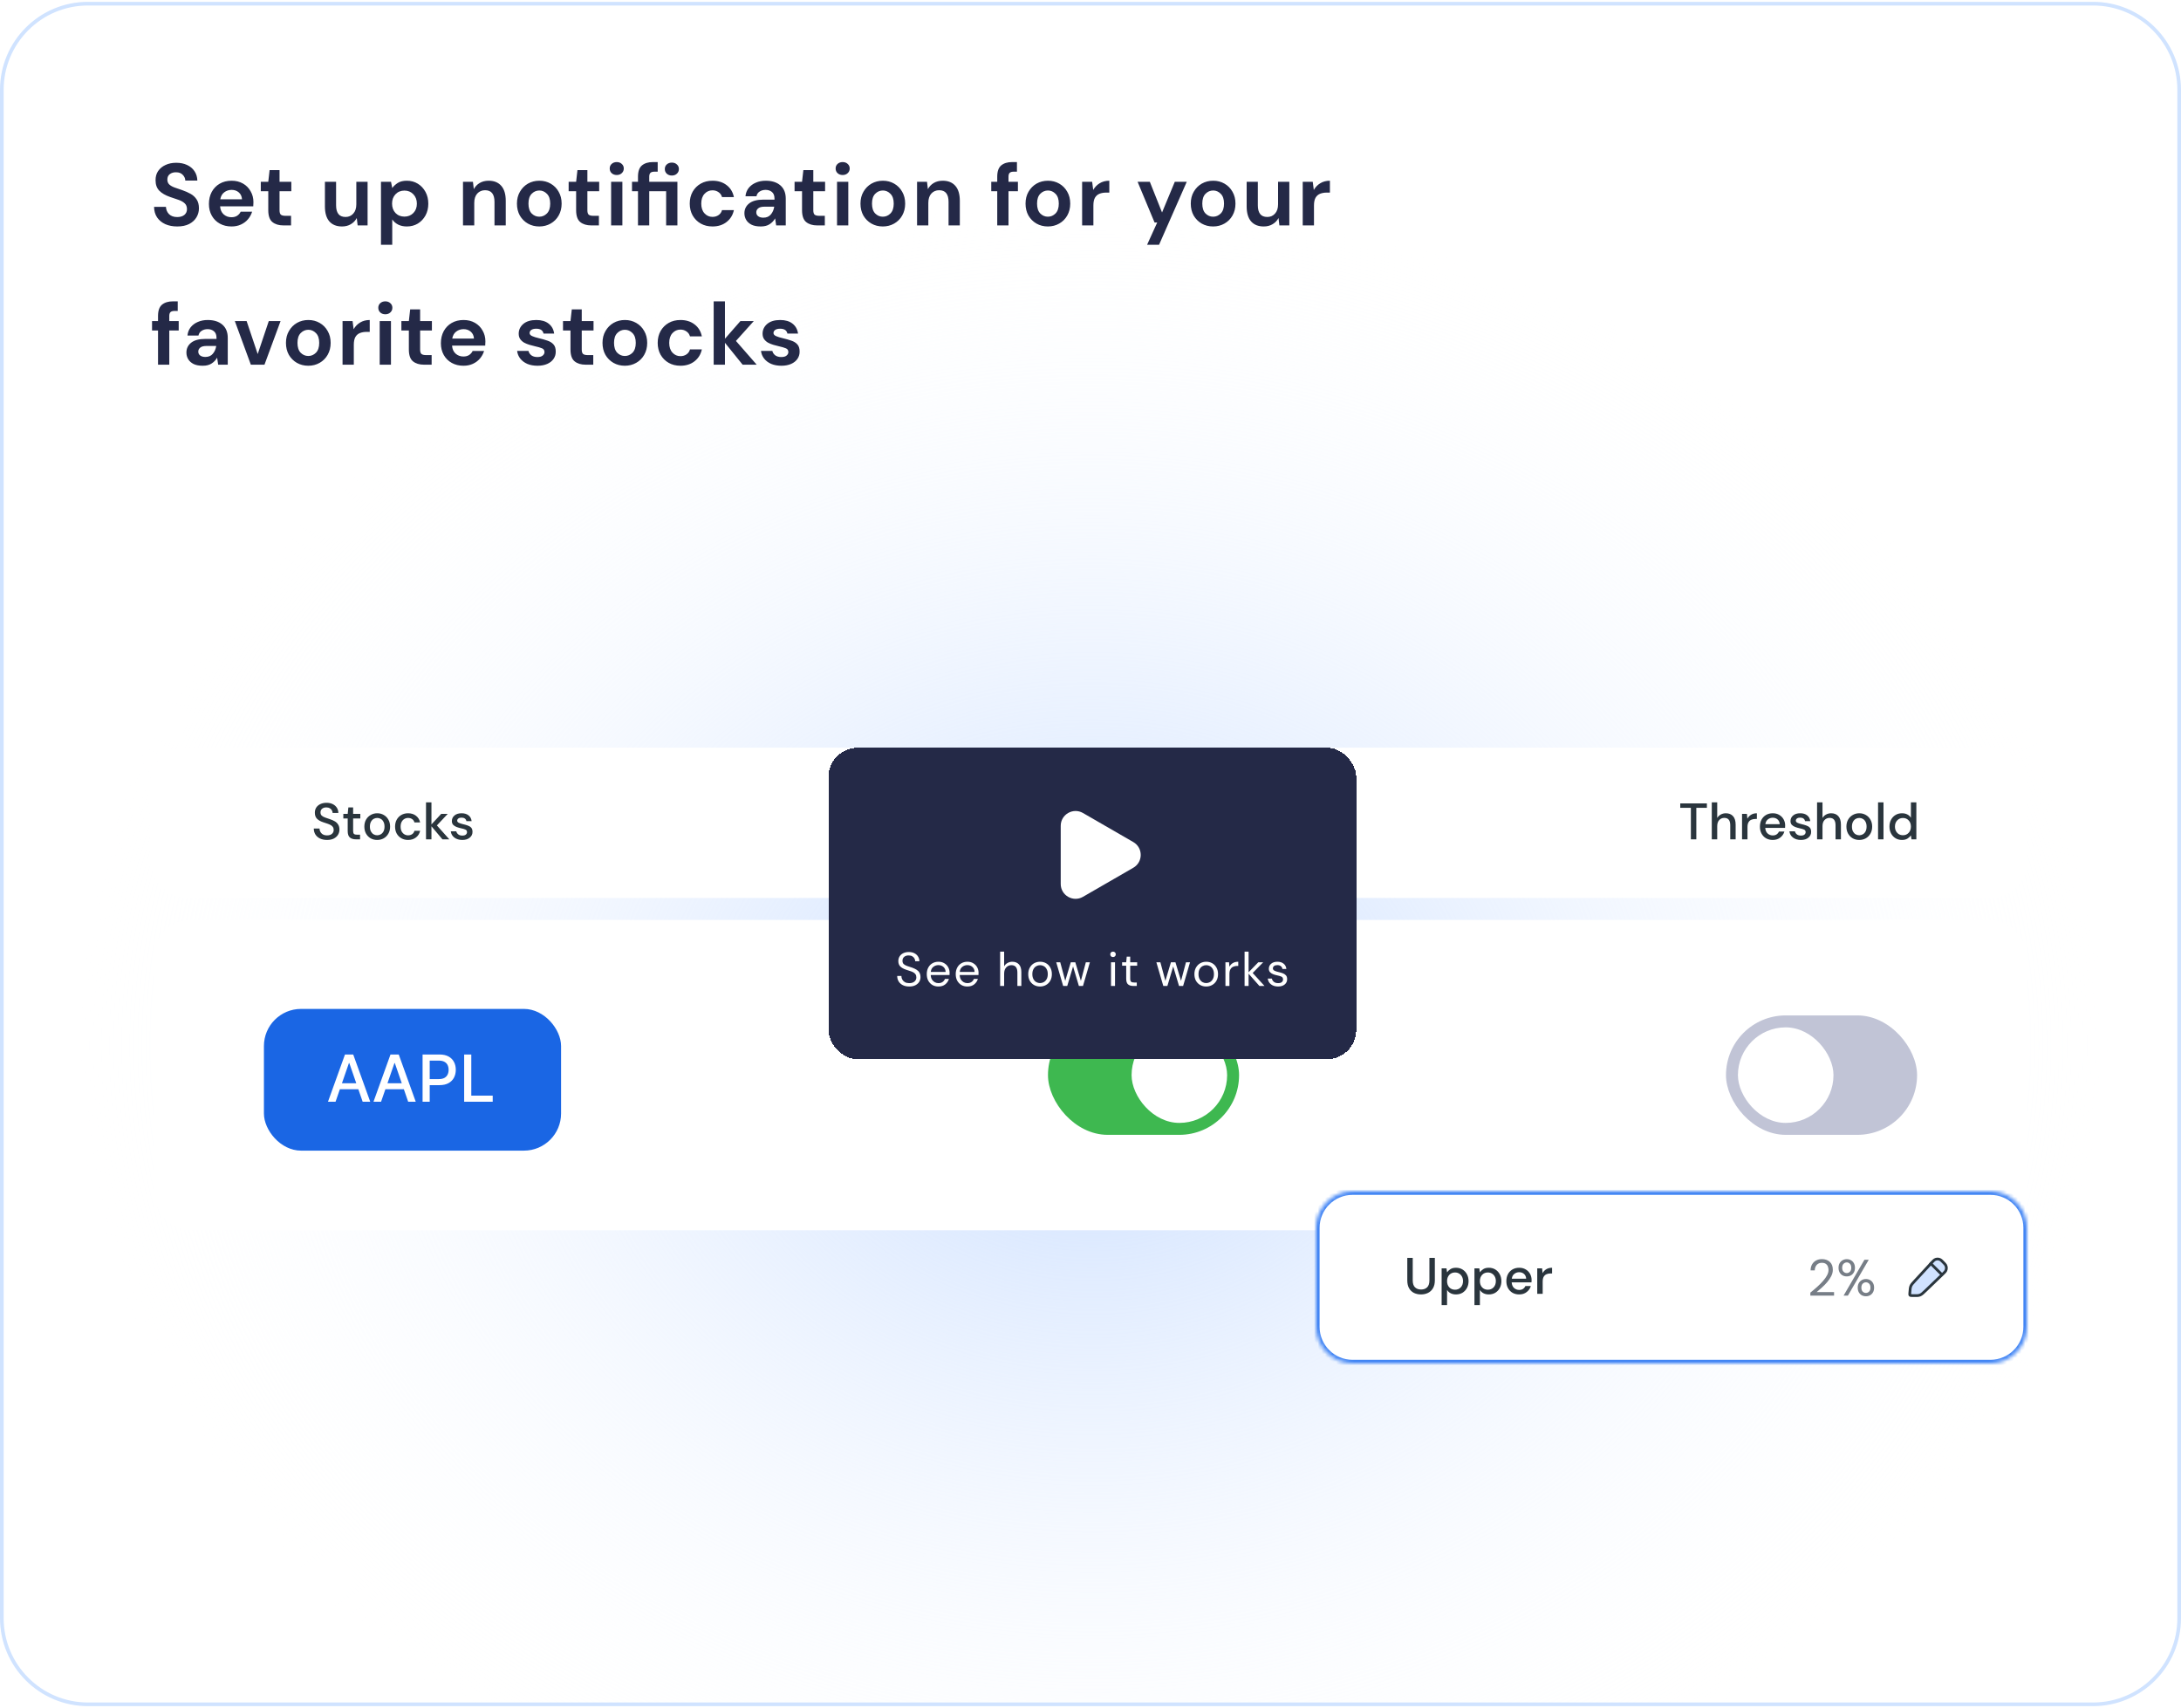 <svg width="595" height="466" viewBox="0 0 595 466" fill="none" xmlns="http://www.w3.org/2000/svg">
<path d="M24 1H571C583.979 1 594.5 11.521 594.5 24.5V441.5C594.5 454.479 583.979 465 571 465H24C11.021 465 0.5 454.479 0.5 441.5V24.5C0.5 11.521 11.021 1 24 1Z" fill="white"/>
<path d="M24 1H571C583.979 1 594.5 11.521 594.5 24.5V441.5C594.5 454.479 583.979 465 571 465H24C11.021 465 0.5 454.479 0.5 441.5V24.5C0.5 11.521 11.021 1 24 1Z" fill="url(#paint0_radial_2714_76093)"/>
<path d="M48.368 61.788C47.136 61.788 46.048 61.58 45.104 61.164C44.16 60.732 43.416 60.124 42.872 59.34C42.328 58.54 42.048 57.572 42.032 56.436H45.272C45.304 57.22 45.584 57.884 46.112 58.428C46.656 58.956 47.4 59.22 48.344 59.22C49.16 59.22 49.808 59.028 50.288 58.644C50.768 58.244 51.008 57.716 51.008 57.06C51.008 56.372 50.792 55.836 50.36 55.452C49.944 55.068 49.384 54.756 48.68 54.516C47.976 54.276 47.224 54.02 46.424 53.748C45.128 53.3 44.136 52.724 43.448 52.02C42.776 51.316 42.44 50.38 42.44 49.212C42.424 48.22 42.656 47.372 43.136 46.668C43.632 45.948 44.304 45.396 45.152 45.012C46 44.612 46.976 44.412 48.08 44.412C49.2 44.412 50.184 44.612 51.032 45.012C51.896 45.412 52.568 45.972 53.048 46.692C53.544 47.412 53.808 48.268 53.84 49.26H50.552C50.536 48.668 50.304 48.148 49.856 47.7C49.424 47.236 48.816 47.004 48.032 47.004C47.36 46.988 46.792 47.156 46.328 47.508C45.88 47.844 45.656 48.34 45.656 48.996C45.656 49.556 45.832 50.004 46.184 50.34C46.536 50.66 47.016 50.932 47.624 51.156C48.232 51.38 48.928 51.62 49.712 51.876C50.544 52.164 51.304 52.5 51.992 52.884C52.68 53.268 53.232 53.78 53.648 54.42C54.064 55.044 54.272 55.852 54.272 56.844C54.272 57.724 54.048 58.54 53.6 59.292C53.152 60.044 52.488 60.652 51.608 61.116C50.728 61.564 49.648 61.788 48.368 61.788ZM63.164 61.788C61.964 61.788 60.9 61.532 59.972 61.02C59.044 60.508 58.316 59.788 57.788 58.86C57.26 57.932 56.996 56.86 56.996 55.644C56.996 54.412 57.252 53.316 57.764 52.356C58.292 51.396 59.012 50.652 59.924 50.124C60.852 49.58 61.94 49.308 63.188 49.308C64.356 49.308 65.388 49.564 66.284 50.076C67.18 50.588 67.876 51.292 68.372 52.188C68.884 53.068 69.14 54.052 69.14 55.14C69.14 55.316 69.132 55.5 69.116 55.692C69.116 55.884 69.108 56.084 69.092 56.292H60.044C60.108 57.22 60.428 57.948 61.004 58.476C61.596 59.004 62.308 59.268 63.14 59.268C63.764 59.268 64.284 59.132 64.7 58.86C65.132 58.572 65.452 58.204 65.66 57.756H68.78C68.556 58.508 68.18 59.196 67.652 59.82C67.14 60.428 66.5 60.908 65.732 61.26C64.98 61.612 64.124 61.788 63.164 61.788ZM63.188 51.804C62.436 51.804 61.772 52.02 61.196 52.452C60.62 52.868 60.252 53.508 60.092 54.372H66.02C65.972 53.588 65.684 52.964 65.156 52.5C64.628 52.036 63.972 51.804 63.188 51.804ZM77.317 61.5C76.069 61.5 75.069 61.196 74.317 60.588C73.565 59.98 73.189 58.9 73.189 57.348V52.164H71.149V49.596H73.189L73.549 46.404H76.261V49.596H79.477V52.164H76.261V57.372C76.261 57.948 76.381 58.348 76.621 58.572C76.877 58.78 77.309 58.884 77.917 58.884H79.405V61.5H77.317ZM93.297 61.788C91.809 61.788 90.657 61.324 89.841 60.396C89.041 59.468 88.641 58.108 88.641 56.316V49.596H91.689V56.028C91.689 57.052 91.897 57.836 92.313 58.38C92.729 58.924 93.385 59.196 94.281 59.196C95.129 59.196 95.825 58.892 96.369 58.284C96.929 57.676 97.209 56.828 97.209 55.74V49.596H100.281V61.5H97.569L97.329 59.484C96.961 60.188 96.425 60.748 95.721 61.164C95.033 61.58 94.225 61.788 93.297 61.788ZM103.935 66.78V49.596H106.671L107.007 51.3C107.391 50.772 107.895 50.308 108.519 49.908C109.159 49.508 109.983 49.308 110.991 49.308C112.111 49.308 113.111 49.58 113.991 50.124C114.871 50.668 115.567 51.412 116.079 52.356C116.591 53.3 116.847 54.372 116.847 55.572C116.847 56.772 116.591 57.844 116.079 58.788C115.567 59.716 114.871 60.452 113.991 60.996C113.111 61.524 112.111 61.788 110.991 61.788C110.095 61.788 109.311 61.62 108.639 61.284C107.967 60.948 107.423 60.476 107.007 59.868V66.78H103.935ZM110.343 59.1C111.319 59.1 112.127 58.772 112.767 58.116C113.407 57.46 113.727 56.612 113.727 55.572C113.727 54.532 113.407 53.676 112.767 53.004C112.127 52.332 111.319 51.996 110.343 51.996C109.351 51.996 108.535 52.332 107.895 53.004C107.271 53.66 106.959 54.508 106.959 55.548C106.959 56.588 107.271 57.444 107.895 58.116C108.535 58.772 109.351 59.1 110.343 59.1ZM126.31 61.5V49.596H129.022L129.262 51.612C129.63 50.908 130.158 50.348 130.846 49.932C131.55 49.516 132.374 49.308 133.318 49.308C134.79 49.308 135.934 49.772 136.75 50.7C137.566 51.628 137.974 52.988 137.974 54.78V61.5H134.902V55.068C134.902 54.044 134.694 53.26 134.278 52.716C133.862 52.172 133.214 51.9 132.334 51.9C131.47 51.9 130.758 52.204 130.198 52.812C129.654 53.42 129.382 54.268 129.382 55.356V61.5H126.31ZM147.124 61.788C145.972 61.788 144.932 61.524 144.004 60.996C143.092 60.468 142.364 59.74 141.82 58.812C141.292 57.868 141.028 56.78 141.028 55.548C141.028 54.316 141.3 53.236 141.844 52.308C142.388 51.364 143.116 50.628 144.028 50.1C144.956 49.572 145.996 49.308 147.148 49.308C148.284 49.308 149.308 49.572 150.22 50.1C151.148 50.628 151.876 51.364 152.404 52.308C152.948 53.236 153.22 54.316 153.22 55.548C153.22 56.78 152.948 57.868 152.404 58.812C151.876 59.74 151.148 60.468 150.22 60.996C149.292 61.524 148.26 61.788 147.124 61.788ZM147.124 59.124C147.924 59.124 148.62 58.828 149.212 58.236C149.804 57.628 150.1 56.732 150.1 55.548C150.1 54.364 149.804 53.476 149.212 52.884C148.62 52.276 147.932 51.972 147.148 51.972C146.332 51.972 145.628 52.276 145.036 52.884C144.46 53.476 144.172 54.364 144.172 55.548C144.172 56.732 144.46 57.628 145.036 58.236C145.628 58.828 146.324 59.124 147.124 59.124ZM161.302 61.5C160.054 61.5 159.054 61.196 158.302 60.588C157.55 59.98 157.174 58.9 157.174 57.348V52.164H155.134V49.596H157.174L157.534 46.404H160.246V49.596H163.462V52.164H160.246V57.372C160.246 57.948 160.366 58.348 160.605 58.572C160.862 58.78 161.294 58.884 161.902 58.884H163.39V61.5H161.302ZM168.255 47.748C167.695 47.748 167.231 47.58 166.863 47.244C166.511 46.908 166.335 46.484 166.335 45.972C166.335 45.46 166.511 45.044 166.863 44.724C167.231 44.388 167.695 44.22 168.255 44.22C168.815 44.22 169.271 44.388 169.623 44.724C169.991 45.044 170.175 45.46 170.175 45.972C170.175 46.484 169.991 46.908 169.623 47.244C169.271 47.58 168.815 47.748 168.255 47.748ZM166.719 61.5V49.596H169.791V61.5H166.719ZM174.05 61.5V52.164H172.418V49.596H174.05V48.204C174.05 46.764 174.41 45.74 175.13 45.132C175.866 44.524 176.858 44.22 178.105 44.22H179.426V46.836H178.586C178.058 46.836 177.682 46.94 177.458 47.148C177.234 47.356 177.122 47.708 177.122 48.204V49.596H184.802V61.5H181.73V52.164H177.122V61.5H174.05ZM183.29 47.892C182.73 47.892 182.266 47.724 181.898 47.388C181.546 47.052 181.37 46.628 181.37 46.116C181.37 45.604 181.546 45.188 181.898 44.868C182.266 44.532 182.73 44.364 183.29 44.364C183.85 44.364 184.306 44.532 184.658 44.868C185.026 45.188 185.21 45.604 185.21 46.116C185.21 46.628 185.026 47.052 184.658 47.388C184.306 47.724 183.85 47.892 183.29 47.892ZM194.384 61.788C193.168 61.788 192.096 61.524 191.168 60.996C190.24 60.468 189.504 59.732 188.96 58.788C188.432 57.844 188.168 56.764 188.168 55.548C188.168 54.332 188.432 53.252 188.96 52.308C189.504 51.364 190.24 50.628 191.168 50.1C192.096 49.572 193.168 49.308 194.384 49.308C195.904 49.308 197.184 49.708 198.224 50.508C199.264 51.292 199.928 52.38 200.216 53.772H196.976C196.816 53.196 196.496 52.748 196.016 52.428C195.552 52.092 195 51.924 194.36 51.924C193.512 51.924 192.792 52.244 192.2 52.884C191.608 53.524 191.312 54.412 191.312 55.548C191.312 56.684 191.608 57.572 192.2 58.212C192.792 58.852 193.512 59.172 194.36 59.172C195 59.172 195.552 59.012 196.016 58.692C196.496 58.372 196.816 57.916 196.976 57.324H200.216C199.928 58.668 199.264 59.748 198.224 60.564C197.184 61.38 195.904 61.788 194.384 61.788ZM207.547 61.788C206.523 61.788 205.683 61.628 205.027 61.308C204.371 60.972 203.883 60.532 203.563 59.988C203.243 59.444 203.083 58.844 203.083 58.188C203.083 57.084 203.515 56.188 204.379 55.5C205.243 54.812 206.539 54.468 208.267 54.468H211.291V54.18C211.291 53.364 211.059 52.764 210.595 52.38C210.131 51.996 209.555 51.804 208.867 51.804C208.243 51.804 207.699 51.956 207.235 52.26C206.771 52.548 206.483 52.98 206.371 53.556H203.371C203.451 52.692 203.739 51.94 204.235 51.3C204.747 50.66 205.403 50.172 206.203 49.836C207.003 49.484 207.899 49.308 208.891 49.308C210.587 49.308 211.923 49.732 212.899 50.58C213.875 51.428 214.363 52.628 214.363 54.18V61.5H211.747L211.459 59.58C211.107 60.22 210.611 60.748 209.971 61.164C209.347 61.58 208.539 61.788 207.547 61.788ZM208.243 59.388C209.123 59.388 209.803 59.1 210.283 58.524C210.779 57.948 211.091 57.236 211.219 56.388H208.603C207.787 56.388 207.203 56.54 206.851 56.844C206.499 57.132 206.323 57.492 206.323 57.924C206.323 58.388 206.499 58.748 206.851 59.004C207.203 59.26 207.667 59.388 208.243 59.388ZM222.934 61.5C221.686 61.5 220.686 61.196 219.934 60.588C219.182 59.98 218.806 58.9 218.806 57.348V52.164H216.766V49.596H218.806L219.166 46.404H221.878V49.596H225.094V52.164H221.878V57.372C221.878 57.948 221.998 58.348 222.238 58.572C222.494 58.78 222.926 58.884 223.534 58.884H225.022V61.5H222.934ZM229.888 47.748C229.328 47.748 228.864 47.58 228.496 47.244C228.144 46.908 227.968 46.484 227.968 45.972C227.968 45.46 228.144 45.044 228.496 44.724C228.864 44.388 229.328 44.22 229.888 44.22C230.448 44.22 230.904 44.388 231.256 44.724C231.624 45.044 231.808 45.46 231.808 45.972C231.808 46.484 231.624 46.908 231.256 47.244C230.904 47.58 230.448 47.748 229.888 47.748ZM228.352 61.5V49.596H231.424V61.5H228.352ZM240.842 61.788C239.69 61.788 238.65 61.524 237.722 60.996C236.81 60.468 236.082 59.74 235.538 58.812C235.01 57.868 234.746 56.78 234.746 55.548C234.746 54.316 235.018 53.236 235.562 52.308C236.106 51.364 236.834 50.628 237.746 50.1C238.674 49.572 239.714 49.308 240.866 49.308C242.002 49.308 243.026 49.572 243.938 50.1C244.866 50.628 245.594 51.364 246.122 52.308C246.666 53.236 246.938 54.316 246.938 55.548C246.938 56.78 246.666 57.868 246.122 58.812C245.594 59.74 244.866 60.468 243.938 60.996C243.01 61.524 241.978 61.788 240.842 61.788ZM240.842 59.124C241.642 59.124 242.338 58.828 242.93 58.236C243.522 57.628 243.818 56.732 243.818 55.548C243.818 54.364 243.522 53.476 242.93 52.884C242.338 52.276 241.65 51.972 240.866 51.972C240.05 51.972 239.346 52.276 238.754 52.884C238.178 53.476 237.89 54.364 237.89 55.548C237.89 56.732 238.178 57.628 238.754 58.236C239.346 58.828 240.042 59.124 240.842 59.124ZM250.185 61.5V49.596H252.897L253.137 51.612C253.505 50.908 254.033 50.348 254.721 49.932C255.425 49.516 256.249 49.308 257.193 49.308C258.665 49.308 259.809 49.772 260.625 50.7C261.441 51.628 261.849 52.988 261.849 54.78V61.5H258.777V55.068C258.777 54.044 258.569 53.26 258.153 52.716C257.737 52.172 257.089 51.9 256.209 51.9C255.345 51.9 254.633 52.204 254.073 52.812C253.529 53.42 253.257 54.268 253.257 55.356V61.5H250.185ZM272.057 61.5V52.164H270.425V49.596H272.057V48.204C272.057 46.764 272.417 45.74 273.137 45.132C273.873 44.524 274.865 44.22 276.113 44.22H277.433V46.836H276.593C276.065 46.836 275.689 46.94 275.465 47.148C275.241 47.356 275.129 47.708 275.129 48.204V49.596H277.697V52.164H275.129V61.5H272.057ZM285.874 61.788C284.722 61.788 283.682 61.524 282.754 60.996C281.842 60.468 281.114 59.74 280.57 58.812C280.042 57.868 279.778 56.78 279.778 55.548C279.778 54.316 280.05 53.236 280.594 52.308C281.138 51.364 281.866 50.628 282.778 50.1C283.706 49.572 284.746 49.308 285.898 49.308C287.034 49.308 288.058 49.572 288.97 50.1C289.898 50.628 290.626 51.364 291.154 52.308C291.698 53.236 291.97 54.316 291.97 55.548C291.97 56.78 291.698 57.868 291.154 58.812C290.626 59.74 289.898 60.468 288.97 60.996C288.042 61.524 287.01 61.788 285.874 61.788ZM285.874 59.124C286.674 59.124 287.37 58.828 287.962 58.236C288.554 57.628 288.85 56.732 288.85 55.548C288.85 54.364 288.554 53.476 287.962 52.884C287.37 52.276 286.682 51.972 285.898 51.972C285.082 51.972 284.378 52.276 283.786 52.884C283.21 53.476 282.922 54.364 282.922 55.548C282.922 56.732 283.21 57.628 283.786 58.236C284.378 58.828 285.074 59.124 285.874 59.124ZM295.216 61.5V49.596H297.952L298.24 51.828C298.672 51.06 299.256 50.452 299.992 50.004C300.744 49.54 301.624 49.308 302.632 49.308V52.548H301.768C301.096 52.548 300.496 52.652 299.968 52.86C299.44 53.068 299.024 53.428 298.72 53.94C298.432 54.452 298.288 55.164 298.288 56.076V61.5H295.216ZM312.939 66.78L315.699 60.708H314.979L310.347 49.596H313.683L317.019 57.972L320.499 49.596H323.763L316.203 66.78H312.939ZM330.952 61.788C329.8 61.788 328.76 61.524 327.832 60.996C326.92 60.468 326.192 59.74 325.648 58.812C325.12 57.868 324.856 56.78 324.856 55.548C324.856 54.316 325.128 53.236 325.672 52.308C326.216 51.364 326.944 50.628 327.856 50.1C328.784 49.572 329.824 49.308 330.976 49.308C332.112 49.308 333.136 49.572 334.048 50.1C334.976 50.628 335.704 51.364 336.232 52.308C336.776 53.236 337.048 54.316 337.048 55.548C337.048 56.78 336.776 57.868 336.232 58.812C335.704 59.74 334.976 60.468 334.048 60.996C333.12 61.524 332.088 61.788 330.952 61.788ZM330.952 59.124C331.752 59.124 332.448 58.828 333.04 58.236C333.632 57.628 333.928 56.732 333.928 55.548C333.928 54.364 333.632 53.476 333.04 52.884C332.448 52.276 331.76 51.972 330.976 51.972C330.16 51.972 329.456 52.276 328.864 52.884C328.288 53.476 328 54.364 328 55.548C328 56.732 328.288 57.628 328.864 58.236C329.456 58.828 330.152 59.124 330.952 59.124ZM344.758 61.788C343.27 61.788 342.118 61.324 341.302 60.396C340.502 59.468 340.102 58.108 340.102 56.316V49.596H343.15V56.028C343.15 57.052 343.358 57.836 343.774 58.38C344.19 58.924 344.846 59.196 345.742 59.196C346.59 59.196 347.286 58.892 347.83 58.284C348.39 57.676 348.67 56.828 348.67 55.74V49.596H351.742V61.5H349.03L348.79 59.484C348.422 60.188 347.886 60.748 347.182 61.164C346.494 61.58 345.686 61.788 344.758 61.788ZM355.396 61.5V49.596H358.132L358.42 51.828C358.852 51.06 359.436 50.452 360.172 50.004C360.924 49.54 361.804 49.308 362.812 49.308V52.548H361.948C361.276 52.548 360.676 52.652 360.148 52.86C359.62 53.068 359.204 53.428 358.9 53.94C358.612 54.452 358.468 55.164 358.468 56.076V61.5H355.396ZM43.112 99.5V90.164H41.48V87.596H43.112V86.204C43.112 84.764 43.472 83.74 44.192 83.132C44.928 82.524 45.92 82.22 47.168 82.22H48.488V84.836H47.648C47.12 84.836 46.744 84.94 46.52 85.148C46.296 85.356 46.184 85.708 46.184 86.204V87.596H48.752V90.164H46.184V99.5H43.112ZM55.32 99.788C54.296 99.788 53.456 99.628 52.8 99.308C52.144 98.972 51.656 98.532 51.336 97.988C51.016 97.444 50.856 96.844 50.856 96.188C50.856 95.084 51.288 94.188 52.152 93.5C53.016 92.812 54.312 92.468 56.04 92.468H59.064V92.18C59.064 91.364 58.832 90.764 58.368 90.38C57.904 89.996 57.328 89.804 56.64 89.804C56.016 89.804 55.472 89.956 55.008 90.26C54.544 90.548 54.256 90.98 54.144 91.556H51.144C51.224 90.692 51.512 89.94 52.008 89.3C52.52 88.66 53.176 88.172 53.976 87.836C54.776 87.484 55.672 87.308 56.664 87.308C58.36 87.308 59.696 87.732 60.672 88.58C61.648 89.428 62.136 90.628 62.136 92.18V99.5H59.52L59.232 97.58C58.88 98.22 58.384 98.748 57.744 99.164C57.12 99.58 56.312 99.788 55.32 99.788ZM56.016 97.388C56.896 97.388 57.576 97.1 58.056 96.524C58.552 95.948 58.864 95.236 58.992 94.388H56.376C55.56 94.388 54.976 94.54 54.624 94.844C54.272 95.132 54.096 95.492 54.096 95.924C54.096 96.388 54.272 96.748 54.624 97.004C54.976 97.26 55.44 97.388 56.016 97.388ZM68.432 99.5L64.064 87.596H67.28L70.304 96.596L73.328 87.596H76.544L72.152 99.5H68.432ZM84.108 99.788C82.956 99.788 81.916 99.524 80.988 98.996C80.076 98.468 79.348 97.74 78.804 96.812C78.276 95.868 78.012 94.78 78.012 93.548C78.012 92.316 78.284 91.236 78.828 90.308C79.372 89.364 80.1 88.628 81.012 88.1C81.94 87.572 82.98 87.308 84.132 87.308C85.268 87.308 86.292 87.572 87.204 88.1C88.132 88.628 88.86 89.364 89.388 90.308C89.932 91.236 90.204 92.316 90.204 93.548C90.204 94.78 89.932 95.868 89.388 96.812C88.86 97.74 88.132 98.468 87.204 98.996C86.276 99.524 85.244 99.788 84.108 99.788ZM84.108 97.124C84.908 97.124 85.604 96.828 86.196 96.236C86.788 95.628 87.084 94.732 87.084 93.548C87.084 92.364 86.788 91.476 86.196 90.884C85.604 90.276 84.916 89.972 84.132 89.972C83.316 89.972 82.612 90.276 82.02 90.884C81.444 91.476 81.156 92.364 81.156 93.548C81.156 94.732 81.444 95.628 82.02 96.236C82.612 96.828 83.308 97.124 84.108 97.124ZM93.451 99.5V87.596H96.187L96.475 89.828C96.907 89.06 97.491 88.452 98.227 88.004C98.979 87.54 99.859 87.308 100.867 87.308V90.548H100.003C99.331 90.548 98.731 90.652 98.203 90.86C97.675 91.068 97.259 91.428 96.955 91.94C96.667 92.452 96.523 93.164 96.523 94.076V99.5H93.451ZM105.122 85.748C104.562 85.748 104.098 85.58 103.73 85.244C103.378 84.908 103.202 84.484 103.202 83.972C103.202 83.46 103.378 83.044 103.73 82.724C104.098 82.388 104.562 82.22 105.122 82.22C105.682 82.22 106.138 82.388 106.49 82.724C106.858 83.044 107.042 83.46 107.042 83.972C107.042 84.484 106.858 84.908 106.49 85.244C106.138 85.58 105.682 85.748 105.122 85.748ZM103.586 99.5V87.596H106.658V99.5H103.586ZM115.669 99.5C114.421 99.5 113.421 99.196 112.669 98.588C111.917 97.98 111.541 96.9 111.541 95.348V90.164H109.501V87.596H111.541L111.901 84.404H114.613V87.596H117.829V90.164H114.613V95.372C114.613 95.948 114.733 96.348 114.973 96.572C115.229 96.78 115.661 96.884 116.269 96.884H117.757V99.5H115.669ZM126.446 99.788C125.246 99.788 124.182 99.532 123.254 99.02C122.326 98.508 121.598 97.788 121.07 96.86C120.542 95.932 120.278 94.86 120.278 93.644C120.278 92.412 120.534 91.316 121.046 90.356C121.574 89.396 122.294 88.652 123.206 88.124C124.134 87.58 125.222 87.308 126.47 87.308C127.638 87.308 128.67 87.564 129.566 88.076C130.462 88.588 131.158 89.292 131.654 90.188C132.166 91.068 132.422 92.052 132.422 93.14C132.422 93.316 132.414 93.5 132.398 93.692C132.398 93.884 132.39 94.084 132.374 94.292H123.326C123.39 95.22 123.71 95.948 124.286 96.476C124.878 97.004 125.59 97.268 126.422 97.268C127.046 97.268 127.566 97.132 127.982 96.86C128.414 96.572 128.734 96.204 128.942 95.756H132.062C131.838 96.508 131.462 97.196 130.934 97.82C130.422 98.428 129.782 98.908 129.014 99.26C128.262 99.612 127.406 99.788 126.446 99.788ZM126.47 89.804C125.718 89.804 125.054 90.02 124.478 90.452C123.902 90.868 123.534 91.508 123.374 92.372H129.302C129.254 91.588 128.966 90.964 128.438 90.5C127.91 90.036 127.254 89.804 126.47 89.804ZM146.644 99.788C145.588 99.788 144.66 99.62 143.86 99.284C143.06 98.932 142.42 98.452 141.94 97.844C141.46 97.236 141.172 96.532 141.076 95.732H144.172C144.268 96.196 144.524 96.596 144.94 96.932C145.372 97.252 145.924 97.412 146.596 97.412C147.268 97.412 147.756 97.276 148.06 97.004C148.38 96.732 148.54 96.42 148.54 96.068C148.54 95.556 148.316 95.212 147.868 95.036C147.42 94.844 146.796 94.66 145.996 94.484C145.484 94.372 144.964 94.236 144.436 94.076C143.908 93.916 143.42 93.716 142.972 93.476C142.54 93.22 142.188 92.9 141.916 92.516C141.644 92.116 141.508 91.628 141.508 91.052C141.508 89.996 141.924 89.108 142.756 88.388C143.604 87.668 144.788 87.308 146.308 87.308C147.716 87.308 148.836 87.636 149.668 88.292C150.516 88.948 151.02 89.852 151.18 91.004H148.276C148.1 90.124 147.436 89.684 146.284 89.684C145.708 89.684 145.26 89.796 144.94 90.02C144.636 90.244 144.484 90.524 144.484 90.86C144.484 91.212 144.716 91.492 145.18 91.7C145.644 91.908 146.26 92.1 147.028 92.276C147.86 92.468 148.62 92.684 149.308 92.924C150.012 93.148 150.572 93.492 150.988 93.956C151.404 94.404 151.612 95.052 151.612 95.9C151.628 96.636 151.436 97.3 151.036 97.892C150.636 98.484 150.06 98.948 149.308 99.284C148.556 99.62 147.668 99.788 146.644 99.788ZM159.762 99.5C158.514 99.5 157.514 99.196 156.762 98.588C156.01 97.98 155.634 96.9 155.634 95.348V90.164H153.594V87.596H155.634L155.994 84.404H158.706V87.596H161.922V90.164H158.706V95.372C158.706 95.948 158.826 96.348 159.066 96.572C159.322 96.78 159.754 96.884 160.362 96.884H161.85V99.5H159.762ZM170.467 99.788C169.315 99.788 168.275 99.524 167.347 98.996C166.435 98.468 165.707 97.74 165.163 96.812C164.635 95.868 164.371 94.78 164.371 93.548C164.371 92.316 164.643 91.236 165.187 90.308C165.731 89.364 166.459 88.628 167.371 88.1C168.299 87.572 169.339 87.308 170.491 87.308C171.627 87.308 172.651 87.572 173.563 88.1C174.491 88.628 175.219 89.364 175.747 90.308C176.291 91.236 176.563 92.316 176.563 93.548C176.563 94.78 176.291 95.868 175.747 96.812C175.219 97.74 174.491 98.468 173.563 98.996C172.635 99.524 171.603 99.788 170.467 99.788ZM170.467 97.124C171.267 97.124 171.963 96.828 172.555 96.236C173.147 95.628 173.443 94.732 173.443 93.548C173.443 92.364 173.147 91.476 172.555 90.884C171.963 90.276 171.275 89.972 170.491 89.972C169.675 89.972 168.971 90.276 168.379 90.884C167.803 91.476 167.515 92.364 167.515 93.548C167.515 94.732 167.803 95.628 168.379 96.236C168.971 96.828 169.667 97.124 170.467 97.124ZM185.642 99.788C184.426 99.788 183.354 99.524 182.426 98.996C181.498 98.468 180.762 97.732 180.218 96.788C179.69 95.844 179.426 94.764 179.426 93.548C179.426 92.332 179.69 91.252 180.218 90.308C180.762 89.364 181.498 88.628 182.426 88.1C183.354 87.572 184.426 87.308 185.642 87.308C187.162 87.308 188.442 87.708 189.482 88.508C190.522 89.292 191.186 90.38 191.474 91.772H188.234C188.074 91.196 187.754 90.748 187.274 90.428C186.81 90.092 186.258 89.924 185.618 89.924C184.77 89.924 184.05 90.244 183.458 90.884C182.866 91.524 182.57 92.412 182.57 93.548C182.57 94.684 182.866 95.572 183.458 96.212C184.05 96.852 184.77 97.172 185.618 97.172C186.258 97.172 186.81 97.012 187.274 96.692C187.754 96.372 188.074 95.916 188.234 95.324H191.474C191.186 96.668 190.522 97.748 189.482 98.564C188.442 99.38 187.162 99.788 185.642 99.788ZM194.701 99.5V82.22H197.773V92.42L201.997 87.596H205.645L200.773 93.02L206.437 99.5H202.597L197.773 93.524V99.5H194.701ZM213.175 99.788C212.119 99.788 211.191 99.62 210.391 99.284C209.591 98.932 208.951 98.452 208.471 97.844C207.991 97.236 207.703 96.532 207.607 95.732H210.703C210.799 96.196 211.055 96.596 211.471 96.932C211.903 97.252 212.455 97.412 213.127 97.412C213.799 97.412 214.287 97.276 214.591 97.004C214.911 96.732 215.071 96.42 215.071 96.068C215.071 95.556 214.847 95.212 214.399 95.036C213.951 94.844 213.327 94.66 212.527 94.484C212.015 94.372 211.495 94.236 210.967 94.076C210.439 93.916 209.951 93.716 209.503 93.476C209.071 93.22 208.719 92.9 208.447 92.516C208.175 92.116 208.039 91.628 208.039 91.052C208.039 89.996 208.455 89.108 209.287 88.388C210.135 87.668 211.319 87.308 212.839 87.308C214.247 87.308 215.367 87.636 216.199 88.292C217.047 88.948 217.551 89.852 217.711 91.004H214.807C214.631 90.124 213.967 89.684 212.815 89.684C212.239 89.684 211.791 89.796 211.471 90.02C211.167 90.244 211.015 90.524 211.015 90.86C211.015 91.212 211.247 91.492 211.711 91.7C212.175 91.908 212.791 92.1 213.559 92.276C214.391 92.468 215.151 92.684 215.839 92.924C216.543 93.148 217.103 93.492 217.519 93.956C217.935 94.404 218.143 95.052 218.143 95.9C218.159 96.636 217.967 97.3 217.567 97.892C217.167 98.484 216.591 98.948 215.839 99.284C215.087 99.62 214.199 99.788 213.175 99.788Z" fill="#242947"/>
<g filter="url(#filter0_d_2714_76093)">
<rect x="41" y="177" width="512" height="41" rx="10" fill="white"/>
<path d="M89.228 202.168C88.509 202.168 87.879 202.042 87.338 201.79C86.797 201.538 86.372 201.179 86.064 200.712C85.765 200.245 85.611 199.69 85.602 199.046H87.17C87.179 199.569 87.361 200.012 87.716 200.376C88.071 200.74 88.57 200.922 89.214 200.922C89.783 200.922 90.227 200.787 90.544 200.516C90.871 200.236 91.034 199.881 91.034 199.452C91.034 199.107 90.955 198.827 90.796 198.612C90.647 198.397 90.437 198.22 90.166 198.08C89.905 197.94 89.601 197.814 89.256 197.702C88.911 197.59 88.547 197.469 88.164 197.338C87.408 197.086 86.839 196.759 86.456 196.358C86.083 195.957 85.896 195.429 85.896 194.776C85.887 194.225 86.013 193.745 86.274 193.334C86.545 192.923 86.918 192.606 87.394 192.382C87.879 192.149 88.444 192.032 89.088 192.032C89.723 192.032 90.278 192.149 90.754 192.382C91.239 192.615 91.617 192.942 91.888 193.362C92.159 193.773 92.299 194.253 92.308 194.804H90.74C90.74 194.552 90.675 194.314 90.544 194.09C90.413 193.857 90.222 193.665 89.97 193.516C89.718 193.367 89.41 193.292 89.046 193.292C88.579 193.283 88.192 193.399 87.884 193.642C87.585 193.885 87.436 194.221 87.436 194.65C87.436 195.033 87.548 195.327 87.772 195.532C87.996 195.737 88.304 195.91 88.696 196.05C89.088 196.181 89.536 196.335 90.04 196.512C90.525 196.671 90.959 196.862 91.342 197.086C91.725 197.31 92.028 197.604 92.252 197.968C92.485 198.332 92.602 198.794 92.602 199.354C92.602 199.849 92.476 200.311 92.224 200.74C91.972 201.16 91.594 201.505 91.09 201.776C90.586 202.037 89.965 202.168 89.228 202.168ZM97.081 202C96.399 202 95.858 201.837 95.457 201.51C95.055 201.174 94.855 200.581 94.855 199.732V196.302H93.665V195.056H94.855L95.037 193.292H96.338V195.056H98.299V196.302H96.338V199.732C96.338 200.115 96.418 200.381 96.576 200.53C96.745 200.67 97.029 200.74 97.43 200.74H98.228V202H97.081ZM102.899 202.168C102.236 202.168 101.639 202.019 101.107 201.72C100.584 201.412 100.169 200.987 99.861 200.446C99.553 199.895 99.399 199.256 99.399 198.528C99.399 197.8 99.553 197.165 99.861 196.624C100.178 196.073 100.603 195.649 101.135 195.35C101.667 195.042 102.26 194.888 102.913 194.888C103.576 194.888 104.168 195.042 104.691 195.35C105.223 195.649 105.643 196.073 105.951 196.624C106.268 197.165 106.427 197.8 106.427 198.528C106.427 199.256 106.268 199.895 105.951 200.446C105.643 200.987 105.223 201.412 104.691 201.72C104.159 202.019 103.562 202.168 102.899 202.168ZM102.899 200.894C103.254 200.894 103.58 200.805 103.879 200.628C104.187 200.451 104.434 200.189 104.621 199.844C104.808 199.489 104.901 199.051 104.901 198.528C104.901 198.005 104.808 197.571 104.621 197.226C104.444 196.871 104.201 196.605 103.893 196.428C103.594 196.251 103.268 196.162 102.913 196.162C102.558 196.162 102.227 196.251 101.919 196.428C101.62 196.605 101.378 196.871 101.191 197.226C101.004 197.571 100.911 198.005 100.911 198.528C100.911 199.051 101.004 199.489 101.191 199.844C101.378 200.189 101.62 200.451 101.919 200.628C102.218 200.805 102.544 200.894 102.899 200.894ZM111.322 202.168C110.64 202.168 110.029 202.014 109.488 201.706C108.956 201.398 108.536 200.973 108.228 200.432C107.929 199.881 107.78 199.247 107.78 198.528C107.78 197.809 107.929 197.179 108.228 196.638C108.536 196.087 108.956 195.658 109.488 195.35C110.029 195.042 110.64 194.888 111.322 194.888C112.18 194.888 112.899 195.112 113.478 195.56C114.066 196.008 114.444 196.615 114.612 197.38H113.058C112.964 196.997 112.759 196.699 112.442 196.484C112.124 196.269 111.751 196.162 111.322 196.162C110.958 196.162 110.622 196.255 110.314 196.442C110.006 196.619 109.758 196.885 109.572 197.24C109.385 197.585 109.292 198.015 109.292 198.528C109.292 199.041 109.385 199.475 109.572 199.83C109.758 200.175 110.006 200.441 110.314 200.628C110.622 200.815 110.958 200.908 111.322 200.908C111.751 200.908 112.124 200.801 112.442 200.586C112.759 200.371 112.964 200.068 113.058 199.676H114.612C114.453 200.423 114.08 201.025 113.492 201.482C112.904 201.939 112.18 202.168 111.322 202.168ZM116.221 202V191.92H117.705V197.926L120.365 195.056H122.143L119.189 198.206L122.577 202H120.701L117.705 198.444V202H116.221ZM126.13 202.168C125.253 202.168 124.529 201.953 123.96 201.524C123.391 201.095 123.064 200.525 122.98 199.816H124.478C124.553 200.133 124.73 200.409 125.01 200.642C125.29 200.866 125.659 200.978 126.116 200.978C126.564 200.978 126.891 200.885 127.096 200.698C127.301 200.511 127.404 200.297 127.404 200.054C127.404 199.699 127.259 199.461 126.97 199.34C126.69 199.209 126.298 199.093 125.794 198.99C125.402 198.906 125.01 198.794 124.618 198.654C124.235 198.514 123.913 198.318 123.652 198.066C123.4 197.805 123.274 197.455 123.274 197.016C123.274 196.409 123.507 195.905 123.974 195.504C124.441 195.093 125.094 194.888 125.934 194.888C126.709 194.888 127.334 195.075 127.81 195.448C128.295 195.821 128.58 196.349 128.664 197.03H127.236C127.189 196.731 127.049 196.498 126.816 196.33C126.592 196.162 126.289 196.078 125.906 196.078C125.533 196.078 125.243 196.157 125.038 196.316C124.833 196.465 124.73 196.661 124.73 196.904C124.73 197.147 124.87 197.338 125.15 197.478C125.439 197.618 125.817 197.744 126.284 197.856C126.751 197.959 127.18 198.08 127.572 198.22C127.973 198.351 128.295 198.547 128.538 198.808C128.781 199.069 128.902 199.452 128.902 199.956C128.911 200.591 128.664 201.118 128.16 201.538C127.665 201.958 126.989 202.168 126.13 202.168Z" fill="#2A353D"/>
<path d="M273.994 202V192.2H277.69C278.707 192.2 279.477 192.438 280 192.914C280.523 193.39 280.784 193.987 280.784 194.706C280.784 195.331 280.616 195.831 280.28 196.204C279.944 196.568 279.538 196.815 279.062 196.946C279.435 197.021 279.767 197.17 280.056 197.394C280.355 197.618 280.588 197.898 280.756 198.234C280.924 198.57 281.008 198.934 281.008 199.326C281.008 199.83 280.882 200.287 280.63 200.698C280.387 201.099 280.028 201.417 279.552 201.65C279.076 201.883 278.493 202 277.802 202H273.994ZM275.478 196.4H277.508C278.077 196.4 278.511 196.269 278.81 196.008C279.109 195.737 279.258 195.369 279.258 194.902C279.258 194.445 279.109 194.081 278.81 193.81C278.521 193.539 278.077 193.404 277.48 193.404H275.478V196.4ZM275.478 200.782H277.606C278.203 200.782 278.665 200.642 278.992 200.362C279.328 200.082 279.496 199.69 279.496 199.186C279.496 198.682 279.323 198.285 278.978 197.996C278.633 197.697 278.166 197.548 277.578 197.548H275.478V200.782ZM286.303 202.168C285.603 202.168 284.968 202.033 284.399 201.762C283.839 201.482 283.391 201.057 283.055 200.488C282.728 199.919 282.565 199.195 282.565 198.318V192.2H284.049V198.332C284.049 199.191 284.254 199.821 284.665 200.222C285.075 200.623 285.631 200.824 286.331 200.824C287.021 200.824 287.572 200.623 287.983 200.222C288.393 199.821 288.599 199.191 288.599 198.332V192.2H290.083V198.318C290.083 199.195 289.91 199.919 289.565 200.488C289.229 201.057 288.771 201.482 288.193 201.762C287.623 202.033 286.993 202.168 286.303 202.168ZM294.478 202V198.388L291.23 192.2H292.91L295.22 196.932L297.516 192.2H299.182L295.962 198.388V202H294.478ZM298.876 203.442L302.376 191.206H303.832L300.318 203.442H298.876ZM308.427 202.168C307.709 202.168 307.079 202.042 306.537 201.79C305.996 201.538 305.571 201.179 305.263 200.712C304.965 200.245 304.811 199.69 304.801 199.046H306.369C306.379 199.569 306.561 200.012 306.915 200.376C307.27 200.74 307.769 200.922 308.413 200.922C308.983 200.922 309.426 200.787 309.743 200.516C310.07 200.236 310.233 199.881 310.233 199.452C310.233 199.107 310.154 198.827 309.995 198.612C309.846 198.397 309.636 198.22 309.365 198.08C309.104 197.94 308.801 197.814 308.455 197.702C308.11 197.59 307.746 197.469 307.363 197.338C306.607 197.086 306.038 196.759 305.655 196.358C305.282 195.957 305.095 195.429 305.095 194.776C305.086 194.225 305.212 193.745 305.473 193.334C305.744 192.923 306.117 192.606 306.593 192.382C307.079 192.149 307.643 192.032 308.287 192.032C308.922 192.032 309.477 192.149 309.953 192.382C310.439 192.615 310.817 192.942 311.087 193.362C311.358 193.773 311.498 194.253 311.507 194.804H309.939C309.939 194.552 309.874 194.314 309.743 194.09C309.613 193.857 309.421 193.665 309.169 193.516C308.917 193.367 308.609 193.292 308.245 193.292C307.779 193.283 307.391 193.399 307.083 193.642C306.785 193.885 306.635 194.221 306.635 194.65C306.635 195.033 306.747 195.327 306.971 195.532C307.195 195.737 307.503 195.91 307.895 196.05C308.287 196.181 308.735 196.335 309.239 196.512C309.725 196.671 310.159 196.862 310.541 197.086C310.924 197.31 311.227 197.604 311.451 197.968C311.685 198.332 311.801 198.794 311.801 199.354C311.801 199.849 311.675 200.311 311.423 200.74C311.171 201.16 310.793 201.505 310.289 201.776C309.785 202.037 309.165 202.168 308.427 202.168ZM313.424 202V192.2H319.654V193.404H314.908V196.456H319.234V197.632H314.908V200.796H319.654V202H313.424ZM321.422 202V192.2H322.906V200.824H327.358V202H321.422ZM328.955 202V192.2H330.439V200.824H334.891V202H328.955Z" fill="#2A353D"/>
<path d="M461.29 202V193.404H458.392V192.2H465.658V193.404H462.774V202H461.29ZM466.991 202V191.92H468.475V196.176C468.708 195.775 469.03 195.462 469.441 195.238C469.861 195.005 470.323 194.888 470.827 194.888C471.657 194.888 472.311 195.149 472.787 195.672C473.263 196.195 473.501 196.974 473.501 198.01V202H472.031V198.164C472.031 196.82 471.494 196.148 470.421 196.148C469.861 196.148 469.394 196.344 469.021 196.736C468.657 197.128 468.475 197.688 468.475 198.416V202H466.991ZM475.249 202V195.056H476.579L476.705 196.372C476.947 195.915 477.283 195.555 477.713 195.294C478.151 195.023 478.679 194.888 479.295 194.888V196.442H478.889C478.478 196.442 478.109 196.512 477.783 196.652C477.465 196.783 477.209 197.011 477.013 197.338C476.826 197.655 476.733 198.099 476.733 198.668V202H475.249ZM483.624 202.168C482.942 202.168 482.336 202.019 481.804 201.72C481.281 201.412 480.87 200.987 480.572 200.446C480.273 199.905 480.124 199.275 480.124 198.556C480.124 197.828 480.268 197.189 480.558 196.638C480.856 196.087 481.267 195.658 481.79 195.35C482.322 195.042 482.938 194.888 483.638 194.888C484.319 194.888 484.912 195.042 485.416 195.35C485.92 195.649 486.312 196.05 486.592 196.554C486.872 197.058 487.012 197.613 487.012 198.22C487.012 198.313 487.007 198.416 486.998 198.528C486.998 198.631 486.993 198.747 486.984 198.878H481.58C481.626 199.55 481.846 200.063 482.238 200.418C482.639 200.763 483.101 200.936 483.624 200.936C484.044 200.936 484.394 200.843 484.674 200.656C484.963 200.46 485.178 200.199 485.318 199.872H486.802C486.615 200.525 486.242 201.071 485.682 201.51C485.131 201.949 484.445 202.168 483.624 202.168ZM483.624 196.106C483.129 196.106 482.69 196.255 482.308 196.554C481.925 196.843 481.692 197.282 481.608 197.87H485.528C485.5 197.329 485.308 196.899 484.954 196.582C484.599 196.265 484.156 196.106 483.624 196.106ZM491.323 202.168C490.446 202.168 489.723 201.953 489.153 201.524C488.584 201.095 488.257 200.525 488.173 199.816H489.671C489.746 200.133 489.923 200.409 490.203 200.642C490.483 200.866 490.852 200.978 491.309 200.978C491.757 200.978 492.084 200.885 492.289 200.698C492.495 200.511 492.597 200.297 492.597 200.054C492.597 199.699 492.453 199.461 492.163 199.34C491.883 199.209 491.491 199.093 490.987 198.99C490.595 198.906 490.203 198.794 489.811 198.654C489.429 198.514 489.107 198.318 488.845 198.066C488.593 197.805 488.467 197.455 488.467 197.016C488.467 196.409 488.701 195.905 489.167 195.504C489.634 195.093 490.287 194.888 491.127 194.888C491.902 194.888 492.527 195.075 493.003 195.448C493.489 195.821 493.773 196.349 493.857 197.03H492.429C492.383 196.731 492.243 196.498 492.009 196.33C491.785 196.162 491.482 196.078 491.099 196.078C490.726 196.078 490.437 196.157 490.231 196.316C490.026 196.465 489.923 196.661 489.923 196.904C489.923 197.147 490.063 197.338 490.343 197.478C490.633 197.618 491.011 197.744 491.477 197.856C491.944 197.959 492.373 198.08 492.765 198.22C493.167 198.351 493.489 198.547 493.731 198.808C493.974 199.069 494.095 199.452 494.095 199.956C494.105 200.591 493.857 201.118 493.353 201.538C492.859 201.958 492.182 202.168 491.323 202.168ZM495.715 202V191.92H497.199V196.176C497.433 195.775 497.755 195.462 498.165 195.238C498.585 195.005 499.047 194.888 499.551 194.888C500.382 194.888 501.035 195.149 501.511 195.672C501.987 196.195 502.225 196.974 502.225 198.01V202H500.755V198.164C500.755 196.82 500.219 196.148 499.145 196.148C498.585 196.148 498.119 196.344 497.745 196.736C497.381 197.128 497.199 197.688 497.199 198.416V202H495.715ZM507.221 202.168C506.558 202.168 505.961 202.019 505.429 201.72C504.906 201.412 504.491 200.987 504.183 200.446C503.875 199.895 503.721 199.256 503.721 198.528C503.721 197.8 503.875 197.165 504.183 196.624C504.5 196.073 504.925 195.649 505.457 195.35C505.989 195.042 506.582 194.888 507.235 194.888C507.898 194.888 508.49 195.042 509.013 195.35C509.545 195.649 509.965 196.073 510.273 196.624C510.59 197.165 510.749 197.8 510.749 198.528C510.749 199.256 510.59 199.895 510.273 200.446C509.965 200.987 509.545 201.412 509.013 201.72C508.481 202.019 507.884 202.168 507.221 202.168ZM507.221 200.894C507.576 200.894 507.902 200.805 508.201 200.628C508.509 200.451 508.756 200.189 508.943 199.844C509.13 199.489 509.223 199.051 509.223 198.528C509.223 198.005 509.13 197.571 508.943 197.226C508.766 196.871 508.523 196.605 508.215 196.428C507.916 196.251 507.59 196.162 507.235 196.162C506.88 196.162 506.549 196.251 506.241 196.428C505.942 196.605 505.7 196.871 505.513 197.226C505.326 197.571 505.233 198.005 505.233 198.528C505.233 199.051 505.326 199.489 505.513 199.844C505.7 200.189 505.942 200.451 506.241 200.628C506.54 200.805 506.866 200.894 507.221 200.894ZM512.354 202V191.92H513.838V202H512.354ZM518.881 202.168C518.209 202.168 517.617 202.009 517.103 201.692C516.59 201.375 516.189 200.941 515.899 200.39C515.61 199.839 515.465 199.214 515.465 198.514C515.465 197.814 515.61 197.193 515.899 196.652C516.189 196.101 516.59 195.672 517.103 195.364C517.626 195.047 518.223 194.888 518.895 194.888C519.446 194.888 519.927 194.995 520.337 195.21C520.757 195.425 521.084 195.728 521.317 196.12V191.92H522.801V202H521.471L521.317 200.922C521.093 201.249 520.785 201.538 520.393 201.79C520.001 202.042 519.497 202.168 518.881 202.168ZM519.147 200.88C519.782 200.88 520.3 200.661 520.701 200.222C521.112 199.783 521.317 199.219 521.317 198.528C521.317 197.828 521.112 197.263 520.701 196.834C520.3 196.395 519.782 196.176 519.147 196.176C518.513 196.176 517.99 196.395 517.579 196.834C517.169 197.263 516.963 197.828 516.963 198.528C516.963 198.985 517.057 199.391 517.243 199.746C517.43 200.101 517.687 200.381 518.013 200.586C518.349 200.782 518.727 200.88 519.147 200.88Z" fill="#2A353D"/>
</g>
<g filter="url(#filter1_d_2714_76093)">
<rect x="42" y="224" width="511" height="84.667" rx="10" fill="white"/>
<g filter="url(#filter2_d_2714_76093)">
<rect x="72" y="247" width="81.067" height="38.667" rx="10.133" fill="#1A66E4"/>
<path d="M91.54 272.333H89.474L94.115 259.436H96.364L101.005 272.333H98.939L95.293 261.779H95.192L91.54 272.333ZM91.886 267.283H98.587V268.92H91.886V267.283ZM103.957 272.333H101.891L106.532 259.436H108.78L113.422 272.333H111.356L107.71 261.779H107.609L103.957 272.333ZM104.303 267.283H111.003V268.92H104.303V267.283ZM115.284 272.333V259.436H119.881C120.884 259.436 121.716 259.619 122.375 259.984C123.034 260.349 123.527 260.849 123.855 261.483C124.182 262.112 124.346 262.822 124.346 263.611C124.346 264.405 124.18 265.118 123.848 265.752C123.521 266.382 123.025 266.882 122.362 267.251C121.703 267.616 120.874 267.799 119.875 267.799H116.713V266.149H119.698C120.332 266.149 120.847 266.04 121.241 265.822C121.636 265.599 121.926 265.297 122.11 264.915C122.295 264.533 122.387 264.098 122.387 263.611C122.387 263.124 122.295 262.692 122.11 262.314C121.926 261.936 121.634 261.64 121.235 261.426C120.84 261.212 120.32 261.105 119.673 261.105H117.23V272.333H115.284ZM126.627 272.333V259.436H128.573V270.658H134.417V272.333H126.627Z" fill="white"/>
</g>
<rect x="285.9" y="250.042" width="52.133" height="32.583" rx="16.292" fill="#3EB850"/>
<rect x="308.708" y="253.301" width="26.067" height="26.067" rx="13.033" fill="white"/>
<rect x="470.867" y="250.042" width="52.133" height="32.583" rx="16.292" fill="#C1C4D6"/>
<rect x="474.125" y="253.301" width="26.067" height="26.067" rx="13.033" fill="white"/>
</g>
<mask id="path-14-inside-1_2714_76093" fill="white">
<path d="M359 335C359 329.477 363.477 325 369 325H543C548.523 325 553 329.477 553 335V362C553 367.523 548.523 372 543 372H369C363.477 372 359 367.523 359 362V335Z"/>
</mask>
<path d="M359 335C359 329.477 363.477 325 369 325H543C548.523 325 553 329.477 553 335V362C553 367.523 548.523 372 543 372H369C363.477 372 359 367.523 359 362V335Z" fill="white"/>
<path d="M387.662 353.168C386.962 353.168 386.327 353.033 385.758 352.762C385.198 352.482 384.75 352.057 384.414 351.488C384.087 350.919 383.924 350.195 383.924 349.318V343.2H385.408V349.332C385.408 350.191 385.613 350.821 386.024 351.222C386.435 351.623 386.99 351.824 387.69 351.824C388.381 351.824 388.931 351.623 389.342 351.222C389.753 350.821 389.958 350.191 389.958 349.332V343.2H391.442V349.318C391.442 350.195 391.269 350.919 390.924 351.488C390.588 352.057 390.131 352.482 389.552 352.762C388.983 353.033 388.353 353.168 387.662 353.168ZM393.29 356.08V346.056H394.62L394.774 347.134C394.998 346.807 395.306 346.518 395.698 346.266C396.09 346.014 396.594 345.888 397.21 345.888C397.882 345.888 398.474 346.047 398.988 346.364C399.501 346.681 399.902 347.115 400.192 347.666C400.49 348.217 400.64 348.842 400.64 349.542C400.64 350.242 400.49 350.867 400.192 351.418C399.902 351.959 399.501 352.389 398.988 352.706C398.474 353.014 397.877 353.168 397.196 353.168C396.654 353.168 396.174 353.061 395.754 352.846C395.343 352.631 395.016 352.328 394.774 351.936V356.08H393.29ZM396.944 351.88C397.578 351.88 398.101 351.665 398.512 351.236C398.922 350.797 399.128 350.228 399.128 349.528C399.128 349.071 399.034 348.665 398.848 348.31C398.661 347.955 398.404 347.68 398.078 347.484C397.751 347.279 397.373 347.176 396.944 347.176C396.309 347.176 395.786 347.395 395.376 347.834C394.974 348.273 394.774 348.837 394.774 349.528C394.774 350.228 394.974 350.797 395.376 351.236C395.786 351.665 396.309 351.88 396.944 351.88ZM402.245 356.08V346.056H403.575L403.729 347.134C403.953 346.807 404.261 346.518 404.653 346.266C405.045 346.014 405.549 345.888 406.165 345.888C406.837 345.888 407.429 346.047 407.943 346.364C408.456 346.681 408.857 347.115 409.147 347.666C409.445 348.217 409.595 348.842 409.595 349.542C409.595 350.242 409.445 350.867 409.147 351.418C408.857 351.959 408.456 352.389 407.943 352.706C407.429 353.014 406.832 353.168 406.151 353.168C405.609 353.168 405.129 353.061 404.709 352.846C404.298 352.631 403.971 352.328 403.729 351.936V356.08H402.245ZM405.899 351.88C406.533 351.88 407.056 351.665 407.467 351.236C407.877 350.797 408.083 350.228 408.083 349.528C408.083 349.071 407.989 348.665 407.803 348.31C407.616 347.955 407.359 347.68 407.033 347.484C406.706 347.279 406.328 347.176 405.899 347.176C405.264 347.176 404.741 347.395 404.331 347.834C403.929 348.273 403.729 348.837 403.729 349.528C403.729 350.228 403.929 350.797 404.331 351.236C404.741 351.665 405.264 351.88 405.899 351.88ZM414.448 353.168C413.766 353.168 413.16 353.019 412.628 352.72C412.105 352.412 411.694 351.987 411.396 351.446C411.097 350.905 410.948 350.275 410.948 349.556C410.948 348.828 411.092 348.189 411.382 347.638C411.68 347.087 412.091 346.658 412.614 346.35C413.146 346.042 413.762 345.888 414.462 345.888C415.143 345.888 415.736 346.042 416.24 346.35C416.744 346.649 417.136 347.05 417.416 347.554C417.696 348.058 417.836 348.613 417.836 349.22C417.836 349.313 417.831 349.416 417.822 349.528C417.822 349.631 417.817 349.747 417.808 349.878H412.404C412.45 350.55 412.67 351.063 413.062 351.418C413.463 351.763 413.925 351.936 414.448 351.936C414.868 351.936 415.218 351.843 415.498 351.656C415.787 351.46 416.002 351.199 416.142 350.872H417.626C417.439 351.525 417.066 352.071 416.506 352.51C415.955 352.949 415.269 353.168 414.448 353.168ZM414.448 347.106C413.953 347.106 413.514 347.255 413.132 347.554C412.749 347.843 412.516 348.282 412.432 348.87H416.352C416.324 348.329 416.132 347.899 415.778 347.582C415.423 347.265 414.98 347.106 414.448 347.106ZM419.376 353V346.056H420.706L420.832 347.372C421.074 346.915 421.41 346.555 421.84 346.294C422.278 346.023 422.806 345.888 423.422 345.888V347.442H423.016C422.605 347.442 422.236 347.512 421.91 347.652C421.592 347.783 421.336 348.011 421.14 348.338C420.953 348.655 420.86 349.099 420.86 349.668V353H419.376Z" fill="#2A353D"/>
<path d="M493.882 353.5V352.674C494.545 352.151 495.17 351.624 495.758 351.092C496.355 350.551 496.883 350.019 497.34 349.496C497.807 348.973 498.171 348.46 498.432 347.956C498.703 347.452 498.838 346.967 498.838 346.5C498.838 346.155 498.777 345.833 498.656 345.534C498.544 345.235 498.357 344.997 498.096 344.82C497.835 344.633 497.48 344.54 497.032 344.54C496.603 344.54 496.243 344.638 495.954 344.834C495.665 345.021 495.445 345.273 495.296 345.59C495.156 345.907 495.086 346.248 495.086 346.612H493.952C493.952 345.968 494.087 345.417 494.358 344.96C494.629 344.493 494.997 344.139 495.464 343.896C495.931 343.653 496.458 343.532 497.046 343.532C497.914 343.532 498.623 343.779 499.174 344.274C499.734 344.759 500.014 345.487 500.014 346.458C500.014 347.037 499.869 347.611 499.58 348.18C499.291 348.74 498.922 349.286 498.474 349.818C498.026 350.341 497.545 350.831 497.032 351.288C496.528 351.745 496.057 352.156 495.618 352.52H500.35V353.5H493.882ZM503.812 348.25C503.392 348.25 503.009 348.157 502.664 347.97C502.328 347.774 502.062 347.503 501.866 347.158C501.67 346.803 501.572 346.383 501.572 345.898C501.572 345.413 501.67 344.997 501.866 344.652C502.071 344.297 502.342 344.027 502.678 343.84C503.023 343.644 503.406 343.546 503.826 343.546C504.246 343.546 504.624 343.644 504.96 343.84C505.296 344.027 505.562 344.297 505.758 344.652C505.954 344.997 506.052 345.413 506.052 345.898C506.052 346.383 505.949 346.803 505.744 347.158C505.548 347.503 505.282 347.774 504.946 347.97C504.61 348.157 504.232 348.25 503.812 348.25ZM502.944 353.5L508.642 343.7H509.818L504.12 353.5H502.944ZM503.812 347.34C504.138 347.34 504.423 347.219 504.666 346.976C504.918 346.733 505.044 346.374 505.044 345.898C505.044 345.413 504.922 345.049 504.68 344.806C504.437 344.554 504.152 344.428 503.826 344.428C503.499 344.428 503.205 344.554 502.944 344.806C502.692 345.049 502.566 345.413 502.566 345.898C502.566 346.374 502.692 346.733 502.944 346.976C503.196 347.219 503.485 347.34 503.812 347.34ZM509.048 353.668C508.628 353.668 508.245 353.575 507.9 353.388C507.564 353.192 507.298 352.921 507.102 352.576C506.906 352.221 506.808 351.801 506.808 351.316C506.808 350.831 506.906 350.415 507.102 350.07C507.307 349.715 507.578 349.445 507.914 349.258C508.25 349.062 508.628 348.964 509.048 348.964C509.468 348.964 509.846 349.062 510.182 349.258C510.518 349.445 510.784 349.715 510.98 350.07C511.176 350.415 511.274 350.831 511.274 351.316C511.274 351.801 511.176 352.221 510.98 352.576C510.784 352.921 510.518 353.192 510.182 353.388C509.846 353.575 509.468 353.668 509.048 353.668ZM509.034 352.758C509.37 352.758 509.659 352.637 509.902 352.394C510.154 352.151 510.28 351.792 510.28 351.316C510.28 350.831 510.158 350.467 509.916 350.224C509.673 349.981 509.384 349.86 509.048 349.86C508.721 349.86 508.432 349.981 508.18 350.224C507.928 350.467 507.802 350.831 507.802 351.316C507.802 351.792 507.923 352.151 508.166 352.394C508.418 352.637 508.707 352.758 509.034 352.758Z" fill="#777E87"/>
<path d="M527.037 344.443C527.409 344.039 527.596 343.837 527.794 343.719C528.271 343.435 528.86 343.427 529.345 343.696C529.546 343.808 529.738 344.004 530.123 344.396C530.507 344.789 530.699 344.985 530.808 345.19C531.072 345.687 531.063 346.287 530.785 346.775C530.67 346.978 530.472 347.168 530.077 347.549L525.375 352.077C524.626 352.798 524.252 353.159 523.784 353.342C523.316 353.525 522.802 353.511 521.773 353.484L521.633 353.481C521.319 353.472 521.163 353.468 521.072 353.365C520.981 353.262 520.993 353.102 521.018 352.783L521.032 352.61C521.102 351.712 521.136 351.263 521.312 350.859C521.487 350.455 521.79 350.128 522.395 349.472L527.037 344.443Z" fill="#D0E2FF" stroke="#2A353D" stroke-width="0.75" stroke-linejoin="round"/>
<path d="M526.5 344.5L530 348" stroke="#2A353D" stroke-width="0.75" stroke-linejoin="round"/>
<path d="M358 335C358 328.925 362.925 324 369 324H543C549.075 324 554 328.925 554 335H552C552 330.029 547.971 326 543 326H369C364.029 326 360 330.029 360 335H358ZM554 362C554 368.075 549.075 373 543 373H369C362.925 373 358 368.075 358 362H360C360 366.971 364.029 371 369 371H543C547.971 371 552 366.971 552 362H554ZM369 373C362.925 373 358 368.075 358 362V335C358 328.925 362.925 324 369 324V326C364.029 326 360 330.029 360 335V362C360 366.971 364.029 371 369 371V373ZM543 324C549.075 324 554 328.925 554 335V362C554 368.075 549.075 373 543 373V371C547.971 371 552 366.971 552 362V335C552 330.029 547.971 326 543 326V324Z" fill="#4285F4" mask="url(#path-14-inside-1_2714_76093)"/>
<g filter="url(#filter3_d_2714_76093)">
<rect x="226" y="191" width="144" height="85" rx="8" fill="#242947" shape-rendering="crispEdges"/>
<path d="M309.179 216.745C311.877 218.303 311.877 222.197 309.179 223.755L295.446 231.684C292.748 233.242 289.375 231.294 289.375 228.178L289.375 212.322C289.375 209.206 292.748 207.258 295.446 208.816L309.179 216.745Z" fill="white"/>
<path d="M248.053 256.156C247.386 256.156 246.805 256.035 246.311 255.792C245.817 255.549 245.436 255.211 245.167 254.778C244.899 254.345 244.764 253.842 244.764 253.27H245.908C245.908 253.625 245.991 253.955 246.155 254.258C246.32 254.553 246.558 254.791 246.87 254.973C247.191 255.146 247.585 255.233 248.053 255.233C248.669 255.233 249.145 255.086 249.483 254.791C249.821 254.496 249.99 254.128 249.99 253.686C249.99 253.322 249.912 253.032 249.756 252.815C249.6 252.59 249.388 252.408 249.119 252.269C248.859 252.13 248.556 252.009 248.209 251.905C247.871 251.801 247.516 251.684 247.143 251.554C246.441 251.311 245.921 251.012 245.583 250.657C245.245 250.293 245.076 249.821 245.076 249.24C245.068 248.755 245.18 248.326 245.414 247.953C245.648 247.572 245.978 247.277 246.402 247.069C246.836 246.852 247.347 246.744 247.936 246.744C248.517 246.744 249.02 246.852 249.444 247.069C249.878 247.286 250.211 247.585 250.445 247.966C250.688 248.347 250.814 248.781 250.822 249.266H249.678C249.678 249.015 249.613 248.768 249.483 248.525C249.353 248.274 249.154 248.07 248.885 247.914C248.625 247.758 248.296 247.68 247.897 247.68C247.403 247.671 246.996 247.797 246.675 248.057C246.363 248.317 246.207 248.677 246.207 249.136C246.207 249.526 246.316 249.825 246.532 250.033C246.758 250.241 247.07 250.414 247.468 250.553C247.867 250.683 248.326 250.835 248.846 251.008C249.28 251.164 249.67 251.346 250.016 251.554C250.363 251.762 250.632 252.031 250.822 252.36C251.022 252.689 251.121 253.11 251.121 253.621C251.121 254.054 251.009 254.466 250.783 254.856C250.558 255.237 250.216 255.549 249.756 255.792C249.306 256.035 248.738 256.156 248.053 256.156ZM256.004 256.156C255.389 256.156 254.843 256.017 254.366 255.74C253.889 255.454 253.512 255.06 253.235 254.557C252.966 254.054 252.832 253.461 252.832 252.776C252.832 252.1 252.966 251.511 253.235 251.008C253.504 250.497 253.876 250.102 254.353 249.825C254.838 249.539 255.397 249.396 256.03 249.396C256.654 249.396 257.191 249.539 257.642 249.825C258.101 250.102 258.452 250.471 258.695 250.93C258.938 251.389 259.059 251.883 259.059 252.412C259.059 252.507 259.055 252.603 259.046 252.698C259.046 252.793 259.046 252.902 259.046 253.023H253.911C253.937 253.517 254.05 253.929 254.249 254.258C254.457 254.579 254.713 254.821 255.016 254.986C255.328 255.151 255.657 255.233 256.004 255.233C256.455 255.233 256.832 255.129 257.135 254.921C257.438 254.713 257.659 254.431 257.798 254.076H258.877C258.704 254.674 258.37 255.172 257.876 255.571C257.391 255.961 256.767 256.156 256.004 256.156ZM256.004 250.319C255.484 250.319 255.02 250.479 254.613 250.8C254.214 251.112 253.985 251.571 253.924 252.178H257.98C257.954 251.597 257.755 251.142 257.382 250.813C257.009 250.484 256.55 250.319 256.004 250.319ZM263.905 256.156C263.29 256.156 262.744 256.017 262.267 255.74C261.791 255.454 261.414 255.06 261.136 254.557C260.868 254.054 260.733 253.461 260.733 252.776C260.733 252.1 260.868 251.511 261.136 251.008C261.405 250.497 261.778 250.102 262.254 249.825C262.74 249.539 263.299 249.396 263.931 249.396C264.555 249.396 265.093 249.539 265.543 249.825C266.003 250.102 266.354 250.471 266.596 250.93C266.839 251.389 266.96 251.883 266.96 252.412C266.96 252.507 266.956 252.603 266.947 252.698C266.947 252.793 266.947 252.902 266.947 253.023H261.812C261.838 253.517 261.951 253.929 262.15 254.258C262.358 254.579 262.614 254.821 262.917 254.986C263.229 255.151 263.559 255.233 263.905 255.233C264.356 255.233 264.733 255.129 265.036 254.921C265.34 254.713 265.561 254.431 265.699 254.076H266.778C266.605 254.674 266.271 255.172 265.777 255.571C265.292 255.961 264.668 256.156 263.905 256.156ZM263.905 250.319C263.385 250.319 262.922 250.479 262.514 250.8C262.116 251.112 261.886 251.571 261.825 252.178H265.881C265.855 251.597 265.656 251.142 265.283 250.813C264.911 250.484 264.451 250.319 263.905 250.319ZM272.848 256V246.64H273.94V250.657C274.157 250.258 274.465 249.951 274.863 249.734C275.262 249.509 275.695 249.396 276.163 249.396C276.909 249.396 277.507 249.63 277.957 250.098C278.408 250.557 278.633 251.268 278.633 252.23V256H277.554V252.347C277.554 251.004 277.013 250.332 275.929 250.332C275.366 250.332 274.894 250.536 274.512 250.943C274.131 251.342 273.94 251.914 273.94 252.659V256H272.848ZM283.726 256.156C283.119 256.156 282.573 256.017 282.088 255.74C281.602 255.463 281.217 255.073 280.931 254.57C280.653 254.059 280.515 253.461 280.515 252.776C280.515 252.091 280.658 251.498 280.944 250.995C281.23 250.484 281.615 250.089 282.101 249.812C282.595 249.535 283.145 249.396 283.752 249.396C284.358 249.396 284.904 249.535 285.39 249.812C285.875 250.089 286.256 250.484 286.534 250.995C286.82 251.498 286.963 252.091 286.963 252.776C286.963 253.461 286.82 254.059 286.534 254.57C286.248 255.073 285.858 255.463 285.364 255.74C284.878 256.017 284.332 256.156 283.726 256.156ZM283.726 255.22C284.098 255.22 284.445 255.129 284.766 254.947C285.086 254.765 285.346 254.492 285.546 254.128C285.745 253.764 285.845 253.313 285.845 252.776C285.845 252.239 285.745 251.788 285.546 251.424C285.355 251.06 285.099 250.787 284.779 250.605C284.458 250.423 284.116 250.332 283.752 250.332C283.379 250.332 283.032 250.423 282.712 250.605C282.391 250.787 282.131 251.06 281.932 251.424C281.732 251.788 281.633 252.239 281.633 252.776C281.633 253.313 281.732 253.764 281.932 254.128C282.131 254.492 282.387 254.765 282.699 254.947C283.019 255.129 283.362 255.22 283.726 255.22ZM290.04 256L288.155 249.552H289.247L290.612 254.609L292.12 249.552H293.355L294.876 254.609L296.228 249.552H297.333L295.448 256H294.33L292.744 250.683L291.158 256H290.04ZM303.644 248.122C303.427 248.122 303.245 248.053 303.098 247.914C302.959 247.767 302.89 247.585 302.89 247.368C302.89 247.16 302.959 246.987 303.098 246.848C303.245 246.709 303.427 246.64 303.644 246.64C303.852 246.64 304.03 246.709 304.177 246.848C304.324 246.987 304.398 247.16 304.398 247.368C304.398 247.585 304.324 247.767 304.177 247.914C304.03 248.053 303.852 248.122 303.644 248.122ZM303.098 256V249.552H304.19V256H303.098ZM309.139 256C308.55 256 308.086 255.857 307.748 255.571C307.41 255.285 307.241 254.769 307.241 254.024V250.475H306.123V249.552H307.241L307.384 248.005H308.333V249.552H310.231V250.475H308.333V254.024C308.333 254.431 308.416 254.709 308.58 254.856C308.745 254.995 309.035 255.064 309.451 255.064H310.127V256H309.139ZM317.359 256L315.474 249.552H316.566L317.931 254.609L319.439 249.552H320.674L322.195 254.609L323.547 249.552H324.652L322.767 256H321.649L320.063 250.683L318.477 256H317.359ZM329.057 256.156C328.45 256.156 327.904 256.017 327.419 255.74C326.933 255.463 326.548 255.073 326.262 254.57C325.984 254.059 325.846 253.461 325.846 252.776C325.846 252.091 325.989 251.498 326.275 250.995C326.561 250.484 326.946 250.089 327.432 249.812C327.926 249.535 328.476 249.396 329.083 249.396C329.689 249.396 330.235 249.535 330.721 249.812C331.206 250.089 331.587 250.484 331.865 250.995C332.151 251.498 332.294 252.091 332.294 252.776C332.294 253.461 332.151 254.059 331.865 254.57C331.579 255.073 331.189 255.463 330.695 255.74C330.209 256.017 329.663 256.156 329.057 256.156ZM329.057 255.22C329.429 255.22 329.776 255.129 330.097 254.947C330.417 254.765 330.677 254.492 330.877 254.128C331.076 253.764 331.176 253.313 331.176 252.776C331.176 252.239 331.076 251.788 330.877 251.424C330.686 251.06 330.43 250.787 330.11 250.605C329.789 250.423 329.447 250.332 329.083 250.332C328.71 250.332 328.363 250.423 328.043 250.605C327.722 250.787 327.462 251.06 327.263 251.424C327.063 251.788 326.964 252.239 326.964 252.776C326.964 253.313 327.063 253.764 327.263 254.128C327.462 254.492 327.718 254.765 328.03 254.947C328.35 255.129 328.693 255.22 329.057 255.22ZM334.312 256V249.552H335.3L335.391 250.787C335.59 250.362 335.894 250.024 336.301 249.773C336.708 249.522 337.211 249.396 337.809 249.396V250.54H337.51C337.129 250.54 336.778 250.609 336.457 250.748C336.136 250.878 335.881 251.103 335.69 251.424C335.499 251.745 335.404 252.187 335.404 252.75V256H334.312ZM339.535 256V246.64H340.627V252.269L343.266 249.552H344.605L341.745 252.464L344.969 256H343.578L340.627 252.659V256H339.535ZM348.675 256.156C347.903 256.156 347.262 255.961 346.751 255.571C346.239 255.181 345.94 254.652 345.854 253.985H346.972C347.041 254.323 347.219 254.618 347.505 254.869C347.799 255.112 348.194 255.233 348.688 255.233C349.147 255.233 349.485 255.138 349.702 254.947C349.918 254.748 350.027 254.514 350.027 254.245C350.027 253.855 349.884 253.595 349.598 253.465C349.32 253.335 348.926 253.218 348.415 253.114C348.068 253.045 347.721 252.945 347.375 252.815C347.028 252.685 346.738 252.503 346.504 252.269C346.27 252.026 346.153 251.71 346.153 251.32C346.153 250.757 346.361 250.297 346.777 249.942C347.201 249.578 347.773 249.396 348.493 249.396C349.177 249.396 349.736 249.569 350.17 249.916C350.612 250.254 350.867 250.739 350.937 251.372H349.858C349.814 251.043 349.671 250.787 349.429 250.605C349.195 250.414 348.878 250.319 348.48 250.319C348.09 250.319 347.786 250.401 347.57 250.566C347.362 250.731 347.258 250.947 347.258 251.216C347.258 251.476 347.392 251.68 347.661 251.827C347.938 251.974 348.311 252.1 348.779 252.204C349.177 252.291 349.554 252.399 349.91 252.529C350.274 252.65 350.568 252.837 350.794 253.088C351.028 253.331 351.145 253.686 351.145 254.154C351.153 254.735 350.932 255.216 350.482 255.597C350.04 255.97 349.437 256.156 348.675 256.156Z" fill="white"/>
</g>
<path d="M24 1H571C583.979 1 594.5 11.521 594.5 24.5V441.5C594.5 454.479 583.979 465 571 465H24C11.021 465 0.5 454.479 0.5 441.5V24.5C0.5 11.521 11.021 1 24 1Z" stroke="#D0E3FF"/>
<defs>
<filter id="filter0_d_2714_76093" x="17.44" y="177" width="559.12" height="91.56" filterUnits="userSpaceOnUse" color-interpolation-filters="sRGB">
<feFlood flood-opacity="0" result="BackgroundImageFix"/>
<feColorMatrix in="SourceAlpha" type="matrix" values="0 0 0 0 0 0 0 0 0 0 0 0 0 0 0 0 0 0 127 0" result="hardAlpha"/>
<feOffset dy="27"/>
<feGaussianBlur stdDeviation="11.78"/>
<feComposite in2="hardAlpha" operator="out"/>
<feColorMatrix type="matrix" values="0 0 0 0 0.396 0 0 0 0 0.447 0 0 0 0 0.579 0 0 0 0.25 0"/>
<feBlend mode="normal" in2="BackgroundImageFix" result="effect1_dropShadow_2714_76093"/>
<feBlend mode="normal" in="SourceGraphic" in2="effect1_dropShadow_2714_76093" result="shape"/>
</filter>
<filter id="filter1_d_2714_76093" x="18.44" y="224" width="558.12" height="135.227" filterUnits="userSpaceOnUse" color-interpolation-filters="sRGB">
<feFlood flood-opacity="0" result="BackgroundImageFix"/>
<feColorMatrix in="SourceAlpha" type="matrix" values="0 0 0 0 0 0 0 0 0 0 0 0 0 0 0 0 0 0 127 0" result="hardAlpha"/>
<feOffset dy="27"/>
<feGaussianBlur stdDeviation="11.78"/>
<feComposite in2="hardAlpha" operator="out"/>
<feColorMatrix type="matrix" values="0 0 0 0 0.396 0 0 0 0 0.447 0 0 0 0 0.579 0 0 0 0.25 0"/>
<feBlend mode="normal" in2="BackgroundImageFix" result="effect1_dropShadow_2714_76093"/>
<feBlend mode="normal" in="SourceGraphic" in2="effect1_dropShadow_2714_76093" result="shape"/>
</filter>
<filter id="filter2_d_2714_76093" x="69.467" y="245.733" width="86.133" height="43.734" filterUnits="userSpaceOnUse" color-interpolation-filters="sRGB">
<feFlood flood-opacity="0" result="BackgroundImageFix"/>
<feColorMatrix in="SourceAlpha" type="matrix" values="0 0 0 0 0 0 0 0 0 0 0 0 0 0 0 0 0 0 127 0" result="hardAlpha"/>
<feOffset dy="1.267"/>
<feGaussianBlur stdDeviation="1.267"/>
<feColorMatrix type="matrix" values="0 0 0 0 0.063 0 0 0 0 0.094 0 0 0 0 0.157 0 0 0 0.05 0"/>
<feBlend mode="normal" in2="BackgroundImageFix" result="effect1_dropShadow_2714_76093"/>
<feBlend mode="normal" in="SourceGraphic" in2="effect1_dropShadow_2714_76093" result="shape"/>
</filter>
<filter id="filter3_d_2714_76093" x="211" y="189" width="174" height="115" filterUnits="userSpaceOnUse" color-interpolation-filters="sRGB">
<feFlood flood-opacity="0" result="BackgroundImageFix"/>
<feColorMatrix in="SourceAlpha" type="matrix" values="0 0 0 0 0 0 0 0 0 0 0 0 0 0 0 0 0 0 127 0" result="hardAlpha"/>
<feOffset dy="13"/>
<feGaussianBlur stdDeviation="7.5"/>
<feComposite in2="hardAlpha" operator="out"/>
<feColorMatrix type="matrix" values="0 0 0 0 0.346 0 0 0 0 0.34 0 0 0 0 0.34 0 0 0 0.25 0"/>
<feBlend mode="normal" in2="BackgroundImageFix" result="effect1_dropShadow_2714_76093"/>
<feBlend mode="normal" in="SourceGraphic" in2="effect1_dropShadow_2714_76093" result="shape"/>
</filter>
<radialGradient id="paint0_radial_2714_76093" cx="0" cy="0" r="1" gradientUnits="userSpaceOnUse" gradientTransform="translate(298 285.313) rotate(90) scale(233.146 277.423)">
<stop stop-color="#C7DCFF"/>
<stop offset="1" stop-color="white" stop-opacity="0"/>
</radialGradient>
</defs>
</svg>
